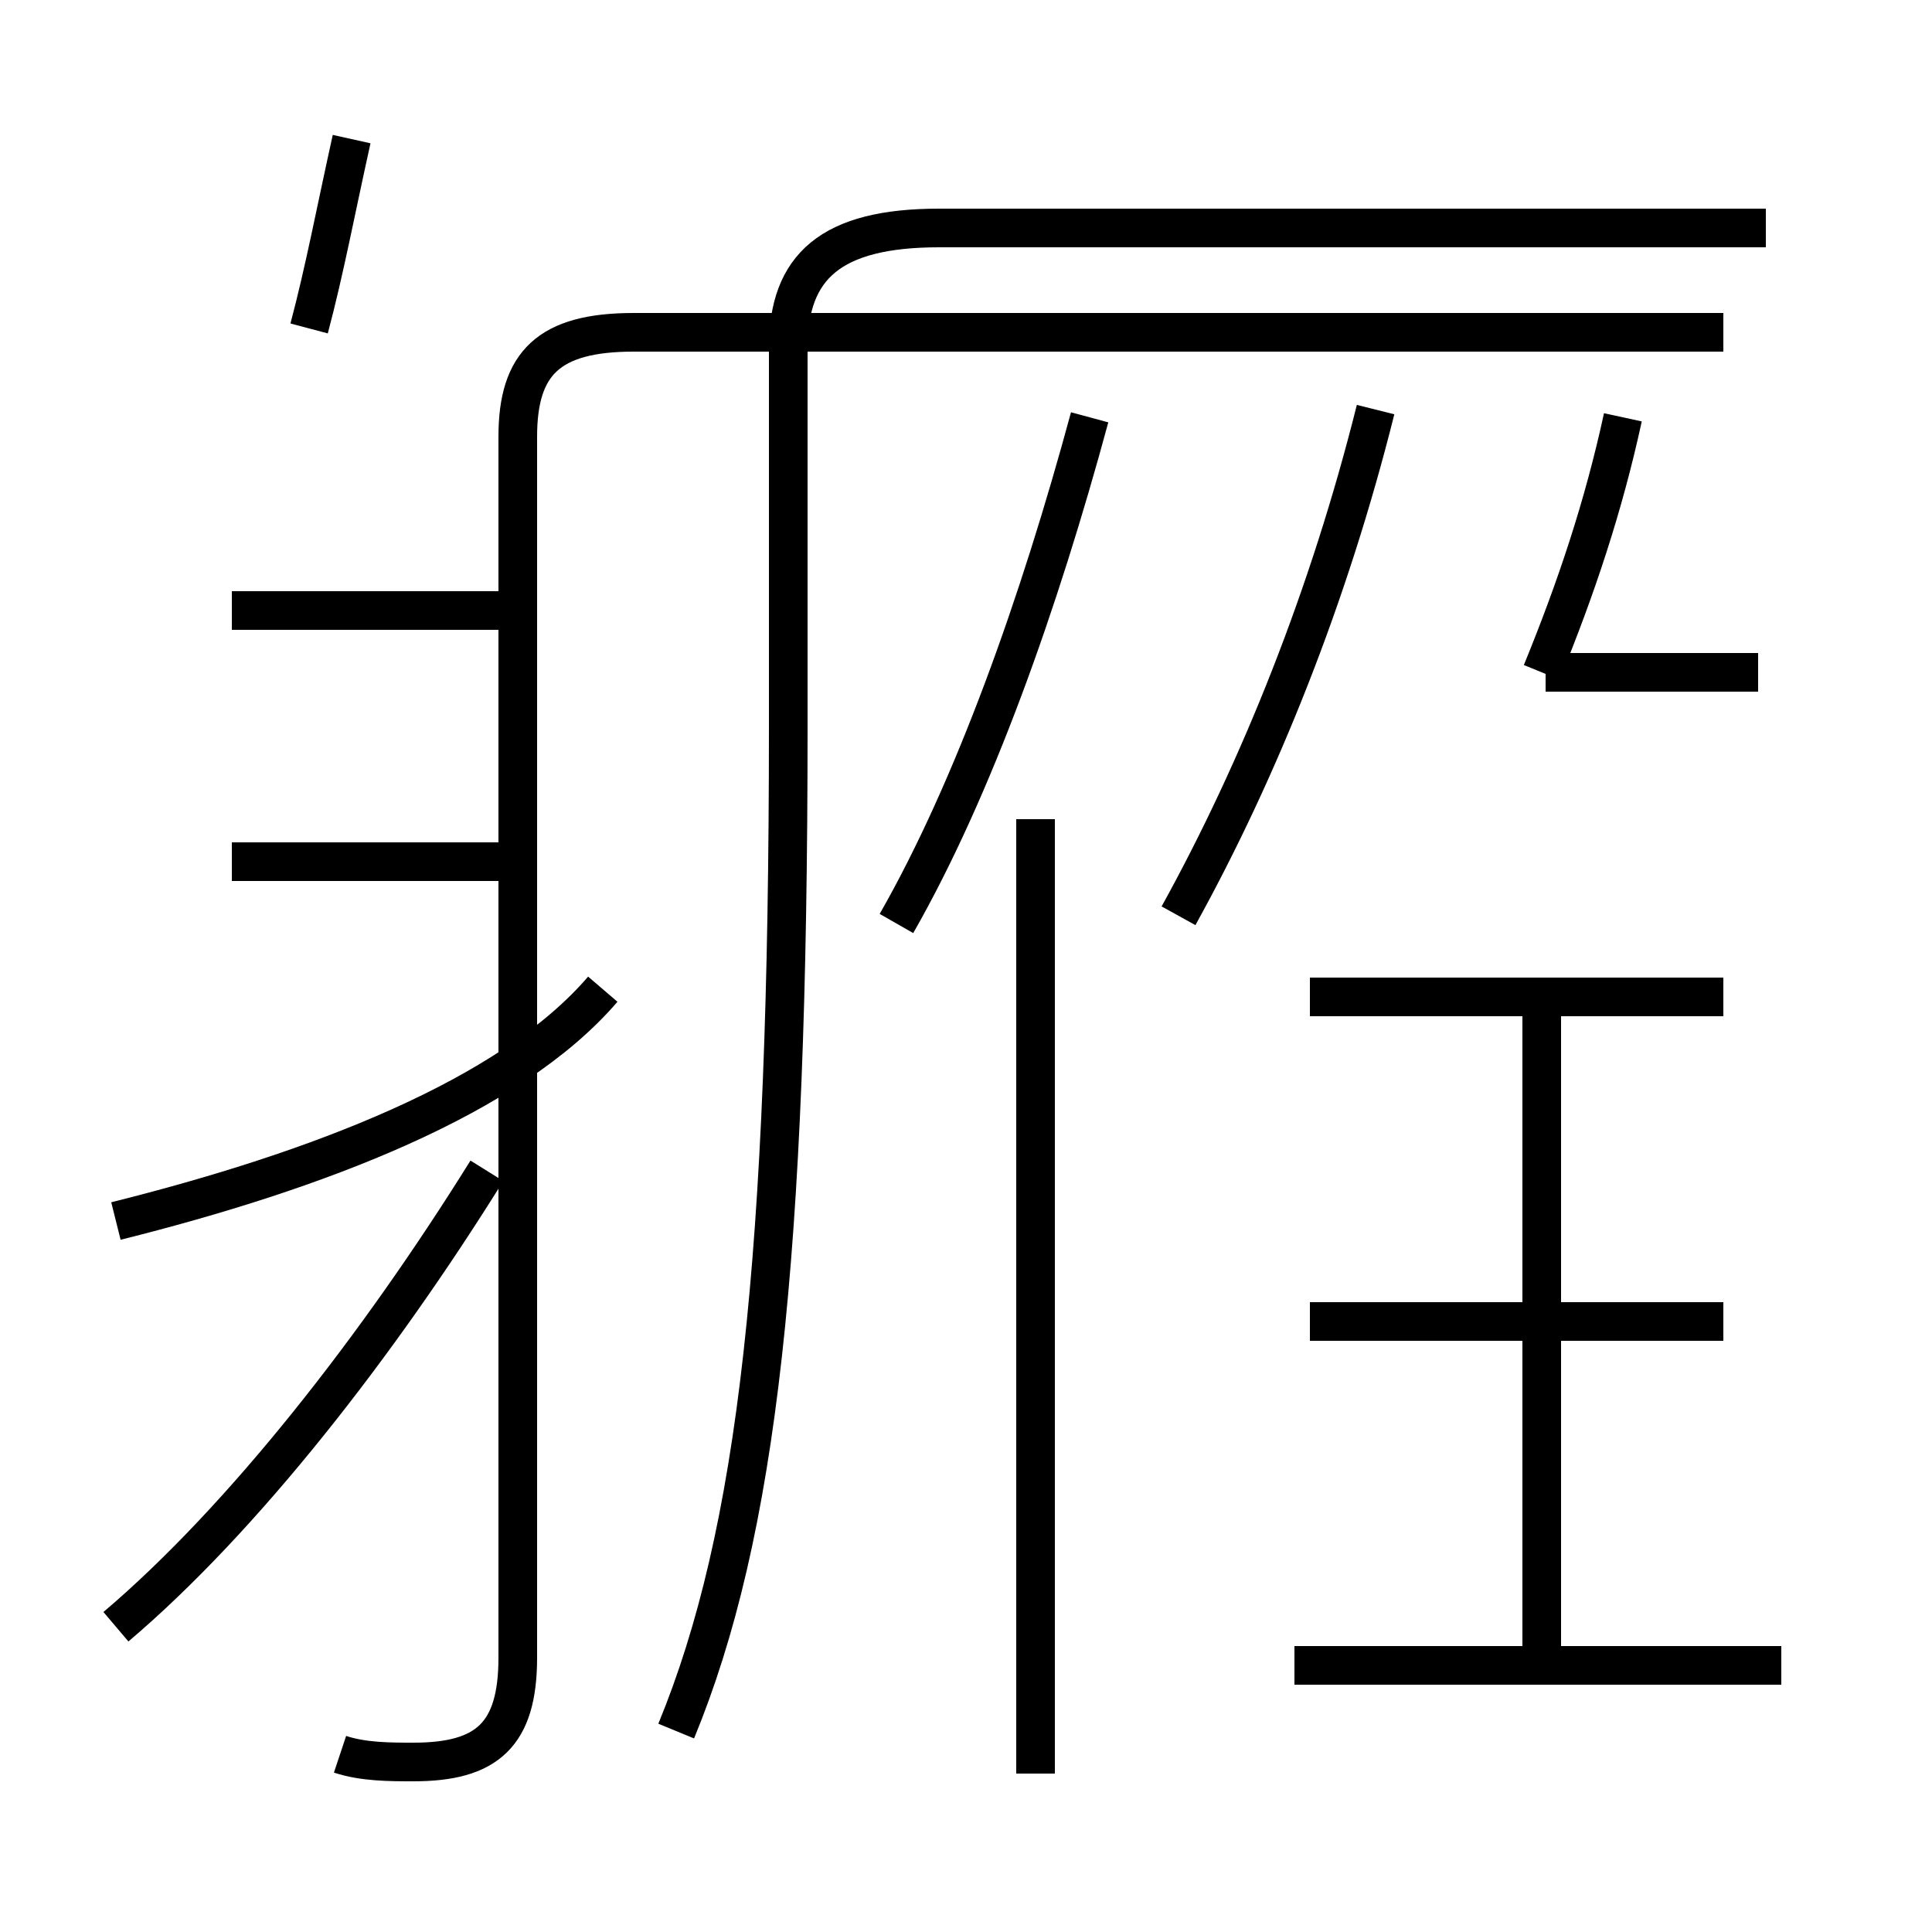 <?xml version='1.0' encoding='utf8'?>
<svg viewBox="0.0 -6.0 50.0 50.0" version="1.1" xmlns="http://www.w3.org/2000/svg">
<rect x="0.0" y="-6.0" width="50.0" height="50.0" fill="#808080" stroke="none"/>
<rect x="-1000" y="-1000" width="2000" height="2000" stroke="white" fill="white"/>
<g style="fill:white;stroke:#000000;  stroke-width:1">
<path d="M 17.5 0.8 C 19.6 -4.3 20.4 -11.4 20.4 -25.2 L 20.4 -35.0 C 20.4 -37.1 21.5 -38.1 24.3 -38.1 L 45.7 -38.1 M 3.0 -1.9 C 6.3 -4.7 9.8 -9.2 12.6 -13.7 M 8.8 1.4 C 9.4 1.6 10.1 1.6 10.7 1.6 C 12.6 1.6 13.4 0.9 13.4 -1.1 L 13.4 -32.7 C 13.4 -34.6 14.2 -35.4 16.4 -35.4 L 44.6 -35.4 M 13.2 -21.7 L 6.0 -21.7 M 3.0 -12.4 C 8.2 -13.7 13.2 -15.6 15.6 -18.4 M 13.2 -28.2 L 6.0 -28.2 M 26.8 1.9 L 26.8 -22.8 M 46.1 -0.9 L 33.5 -0.9 M 44.6 -9.8 L 33.9 -9.8 M 39.9 -1.1 L 39.9 -17.9 M 44.6 -18.2 L 33.9 -18.2 M 8.0 -35.5 C 8.4 -37.0 8.7 -38.6 9.1 -40.4 M 23.2 -20.1 C 25.2 -23.6 26.9 -28.4 28.2 -33.2 M 30.5 -20.3 C 32.6 -24.1 34.4 -28.6 35.6 -33.4 M 40.0 -26.6 L 45.5 -26.6 M 39.9 -26.6 C 40.8 -28.8 41.5 -30.9 42.0 -33.2" transform="translate(0.0, 38.0)" />
</g>
</svg>